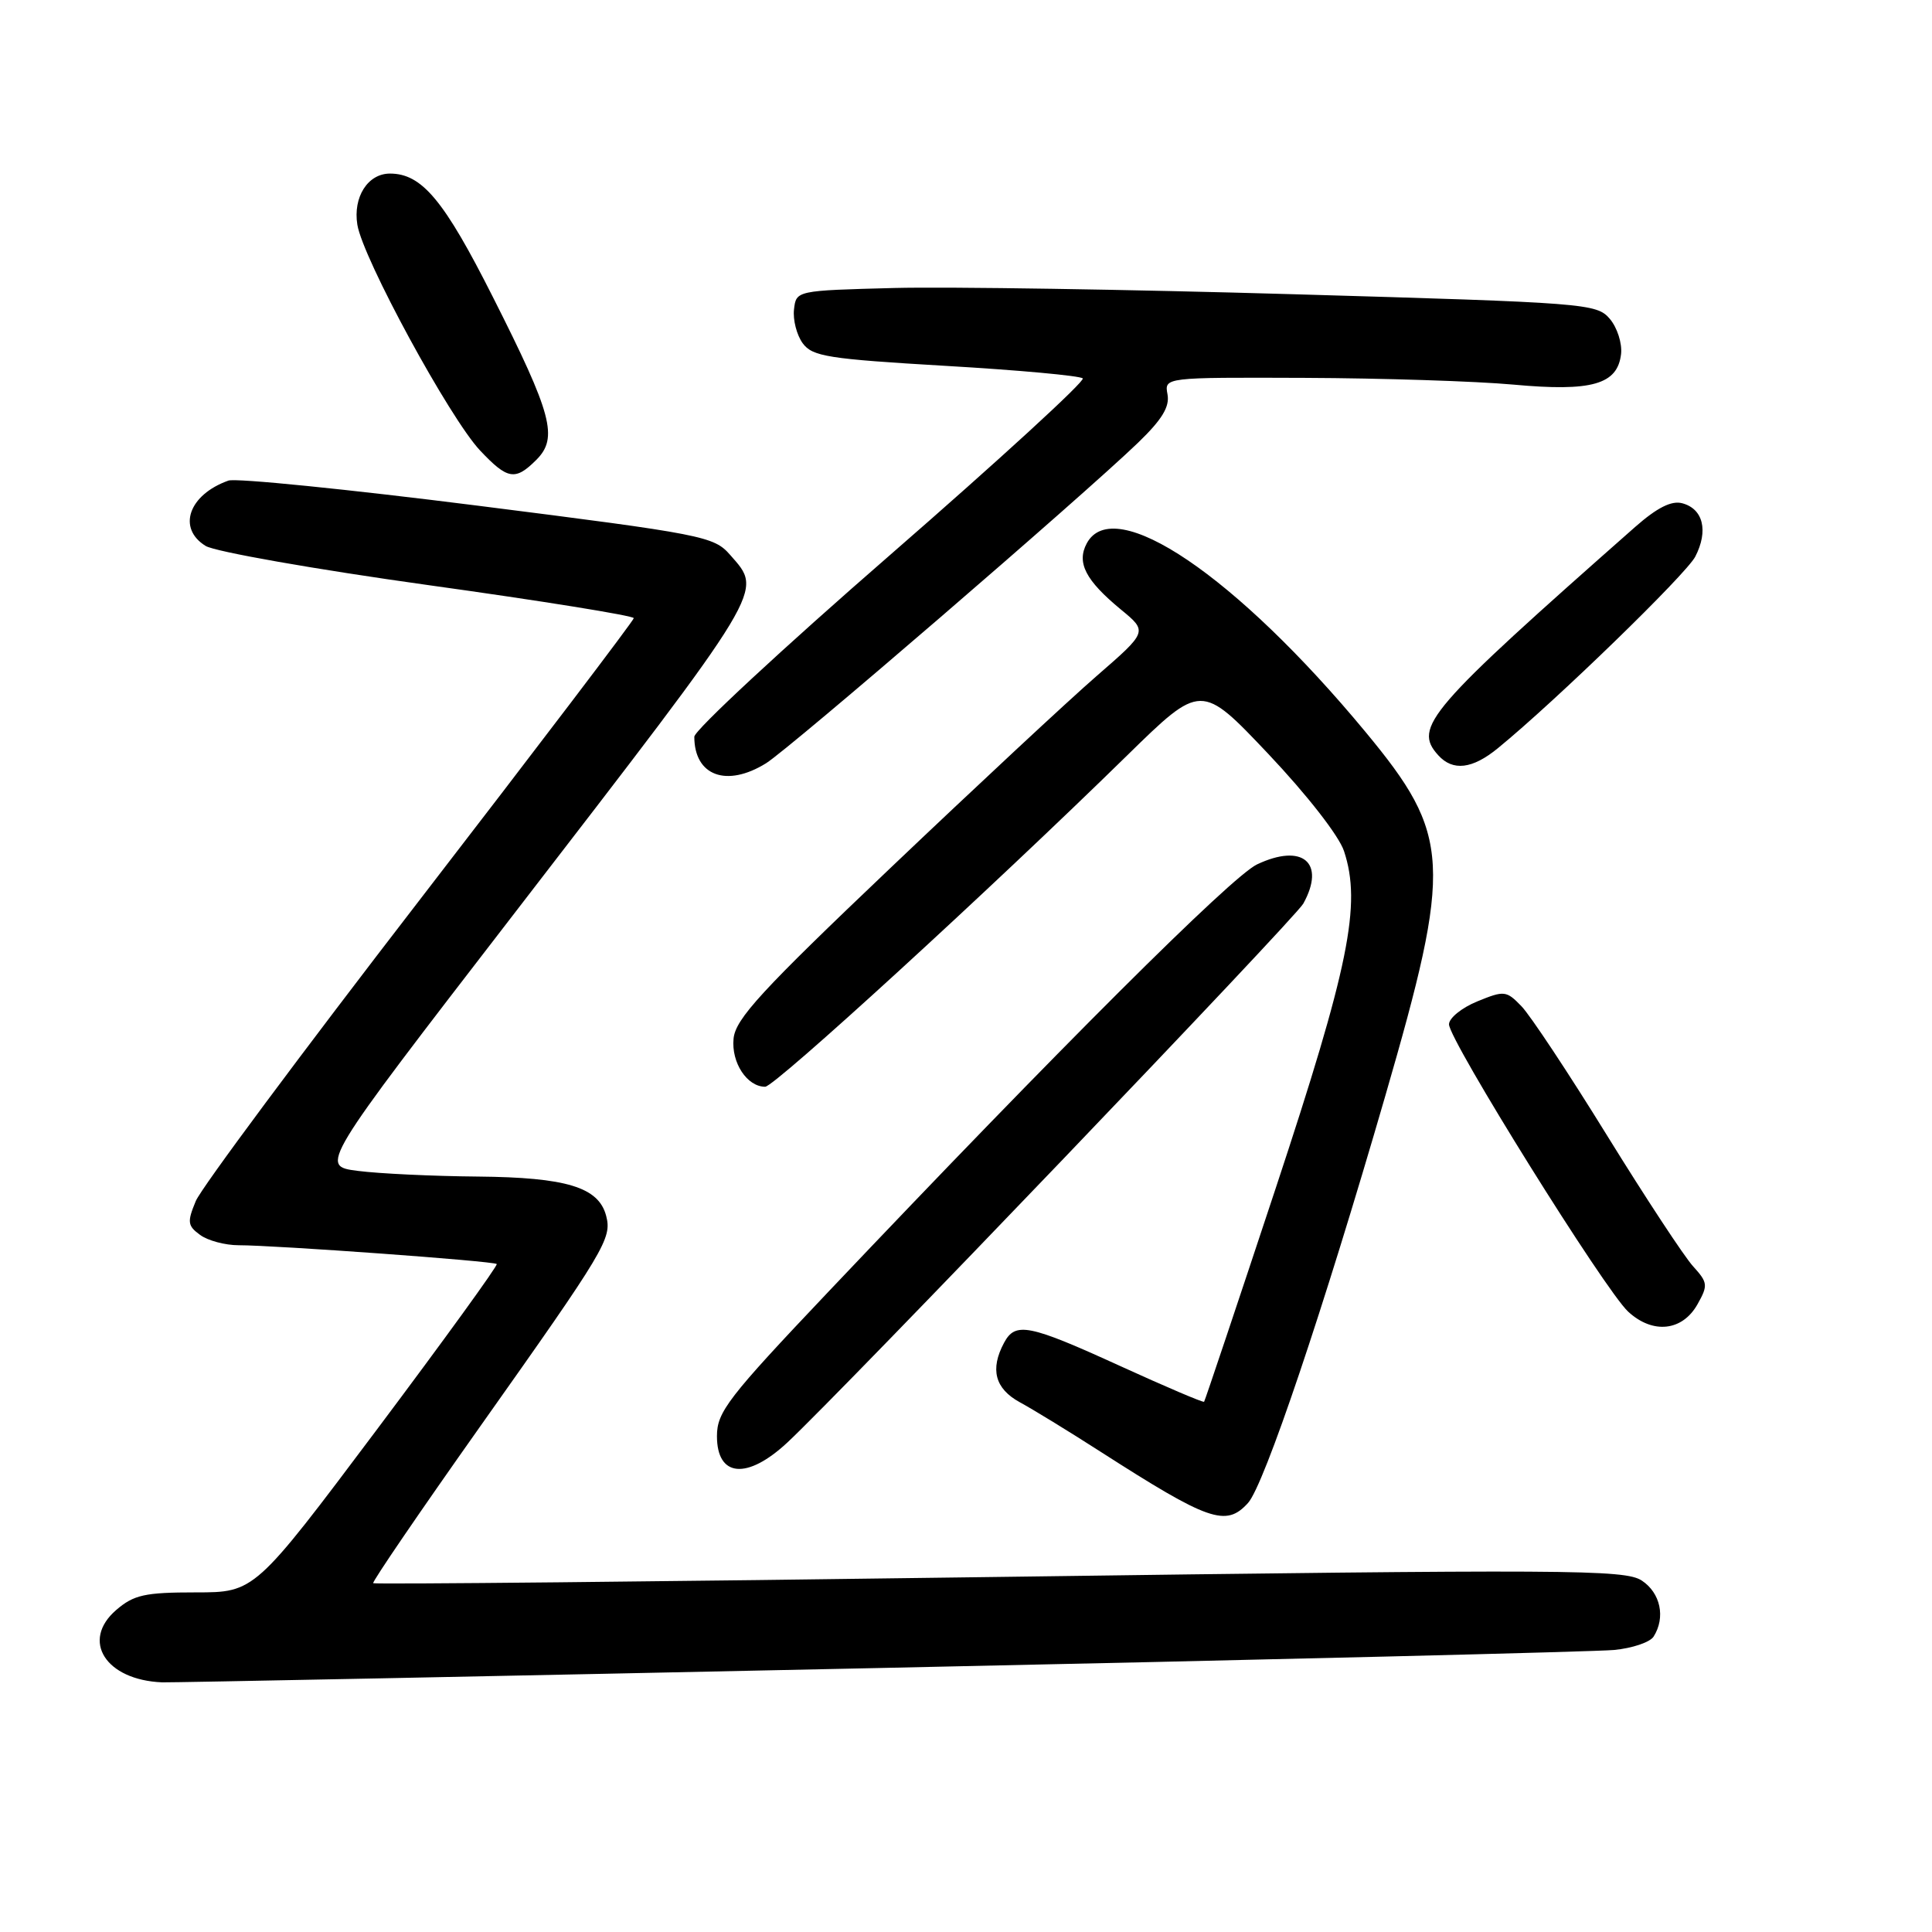 <?xml version="1.0" encoding="UTF-8" standalone="no"?>
<!DOCTYPE svg PUBLIC "-//W3C//DTD SVG 1.1//EN" "http://www.w3.org/Graphics/SVG/1.1/DTD/svg11.dtd" >
<svg xmlns="http://www.w3.org/2000/svg" xmlns:xlink="http://www.w3.org/1999/xlink" version="1.1" viewBox="0 0 256 256">
 <g >
 <path fill="currentColor"
d=" M 116.50 221.02 C 167.65 219.94 211.47 218.86 213.87 218.63 C 216.28 218.40 218.63 217.61 219.11 216.86 C 220.72 214.32 220.03 211.07 217.54 209.43 C 215.29 207.96 207.98 207.92 132.41 208.95 C 86.95 209.58 49.62 209.95 49.45 209.78 C 49.28 209.62 55.67 200.26 63.64 188.99 C 80.24 165.54 81.10 164.10 80.32 161.11 C 79.33 157.31 75.07 156.01 63.30 155.90 C 57.36 155.85 50.22 155.51 47.42 155.15 C 42.35 154.50 42.35 154.50 67.79 121.50 C 101.83 77.33 101.11 78.53 96.75 73.53 C 94.59 71.06 93.27 70.80 63.27 67.00 C 46.10 64.83 31.25 63.33 30.27 63.68 C 25.00 65.55 23.45 70.00 27.25 72.34 C 28.49 73.10 41.76 75.44 56.75 77.53 C 71.74 79.61 83.99 81.59 83.98 81.91 C 83.96 82.24 71.19 99.04 55.59 119.27 C 39.99 139.49 26.65 157.43 25.94 159.15 C 24.79 161.92 24.85 162.42 26.51 163.63 C 27.54 164.39 29.84 165.00 31.61 165.00 C 36.49 165.00 65.44 167.10 65.82 167.49 C 66.00 167.67 58.86 177.53 49.95 189.41 C 33.75 211.00 33.75 211.00 25.93 211.00 C 19.19 211.00 17.74 211.32 15.40 213.33 C 10.68 217.40 14.00 222.62 21.50 222.92 C 22.60 222.96 65.35 222.11 116.50 221.02 Z  M 165.37 199.15 C 167.52 196.77 175.33 173.60 183.55 145.24 C 192.49 114.38 192.29 110.70 180.94 96.99 C 163.79 76.29 147.58 65.32 144.00 72.00 C 142.63 74.56 143.84 76.90 148.53 80.77 C 152.08 83.69 152.08 83.69 145.29 89.59 C 141.55 92.84 129.28 104.27 118.00 115.00 C 100.87 131.29 97.45 135.01 97.20 137.63 C 96.89 140.81 98.99 144.00 101.39 144.00 C 102.65 144.00 131.26 117.82 149.33 100.12 C 159.16 90.50 159.16 90.50 168.05 99.89 C 173.19 105.33 177.43 110.76 178.09 112.78 C 180.43 119.85 178.75 128.08 169.02 157.50 C 163.92 172.90 159.66 185.61 159.55 185.74 C 159.44 185.88 154.43 183.74 148.42 181.00 C 136.31 175.47 134.54 175.12 133.04 177.93 C 131.16 181.44 131.84 184.00 135.12 185.80 C 136.84 186.73 141.64 189.67 145.78 192.33 C 160.20 201.58 162.45 202.37 165.37 199.15 Z  M 104.33 191.14 C 111.69 184.27 171.59 121.71 172.69 119.74 C 175.70 114.31 172.59 111.68 166.56 114.54 C 163.18 116.14 140.19 139.07 109.75 171.18 C 96.45 185.21 95.00 187.09 95.00 190.29 C 95.00 195.75 98.99 196.11 104.33 191.14 Z  M 224.94 172.80 C 226.34 170.31 226.29 169.94 224.35 167.80 C 223.19 166.54 218.07 158.75 212.97 150.50 C 207.88 142.25 202.76 134.52 201.60 133.33 C 199.60 131.26 199.32 131.23 195.75 132.69 C 193.69 133.53 192.00 134.90 192.00 135.73 C 192.00 137.82 212.66 170.96 215.74 173.80 C 219.01 176.82 222.94 176.39 224.94 172.80 Z  M 101.50 101.14 C 104.64 99.19 143.35 65.84 150.81 58.65 C 153.97 55.60 155.01 53.90 154.70 52.25 C 154.28 50.00 154.28 50.00 172.89 50.07 C 183.12 50.11 195.55 50.51 200.50 50.96 C 210.93 51.92 214.33 50.95 214.80 46.91 C 214.96 45.50 214.29 43.40 213.30 42.24 C 211.56 40.21 210.17 40.11 171.50 38.99 C 149.50 38.35 125.65 37.98 118.50 38.16 C 105.50 38.50 105.50 38.50 105.21 41.00 C 105.05 42.38 105.57 44.39 106.36 45.48 C 107.65 47.24 109.71 47.56 125.32 48.48 C 134.96 49.04 143.13 49.79 143.47 50.14 C 143.82 50.48 132.38 60.97 118.05 73.44 C 103.72 85.90 92.00 96.78 92.00 97.62 C 92.00 102.80 96.27 104.38 101.50 101.14 Z  M 198.49 99.13 C 206.16 92.86 223.41 76.10 224.63 73.76 C 226.40 70.33 225.68 67.41 222.89 66.68 C 221.47 66.31 219.57 67.27 216.67 69.82 C 189.19 94.06 187.21 96.36 190.57 100.07 C 192.51 102.22 195.10 101.91 198.49 99.13 Z  M 71.07 60.93 C 73.99 58.01 73.16 54.90 65.32 39.38 C 58.84 26.52 55.90 23.00 51.67 23.00 C 48.74 23.00 46.76 26.11 47.35 29.77 C 48.07 34.24 59.60 55.43 63.61 59.69 C 67.26 63.56 68.27 63.73 71.07 60.93 Z "/>
</g>
</svg>